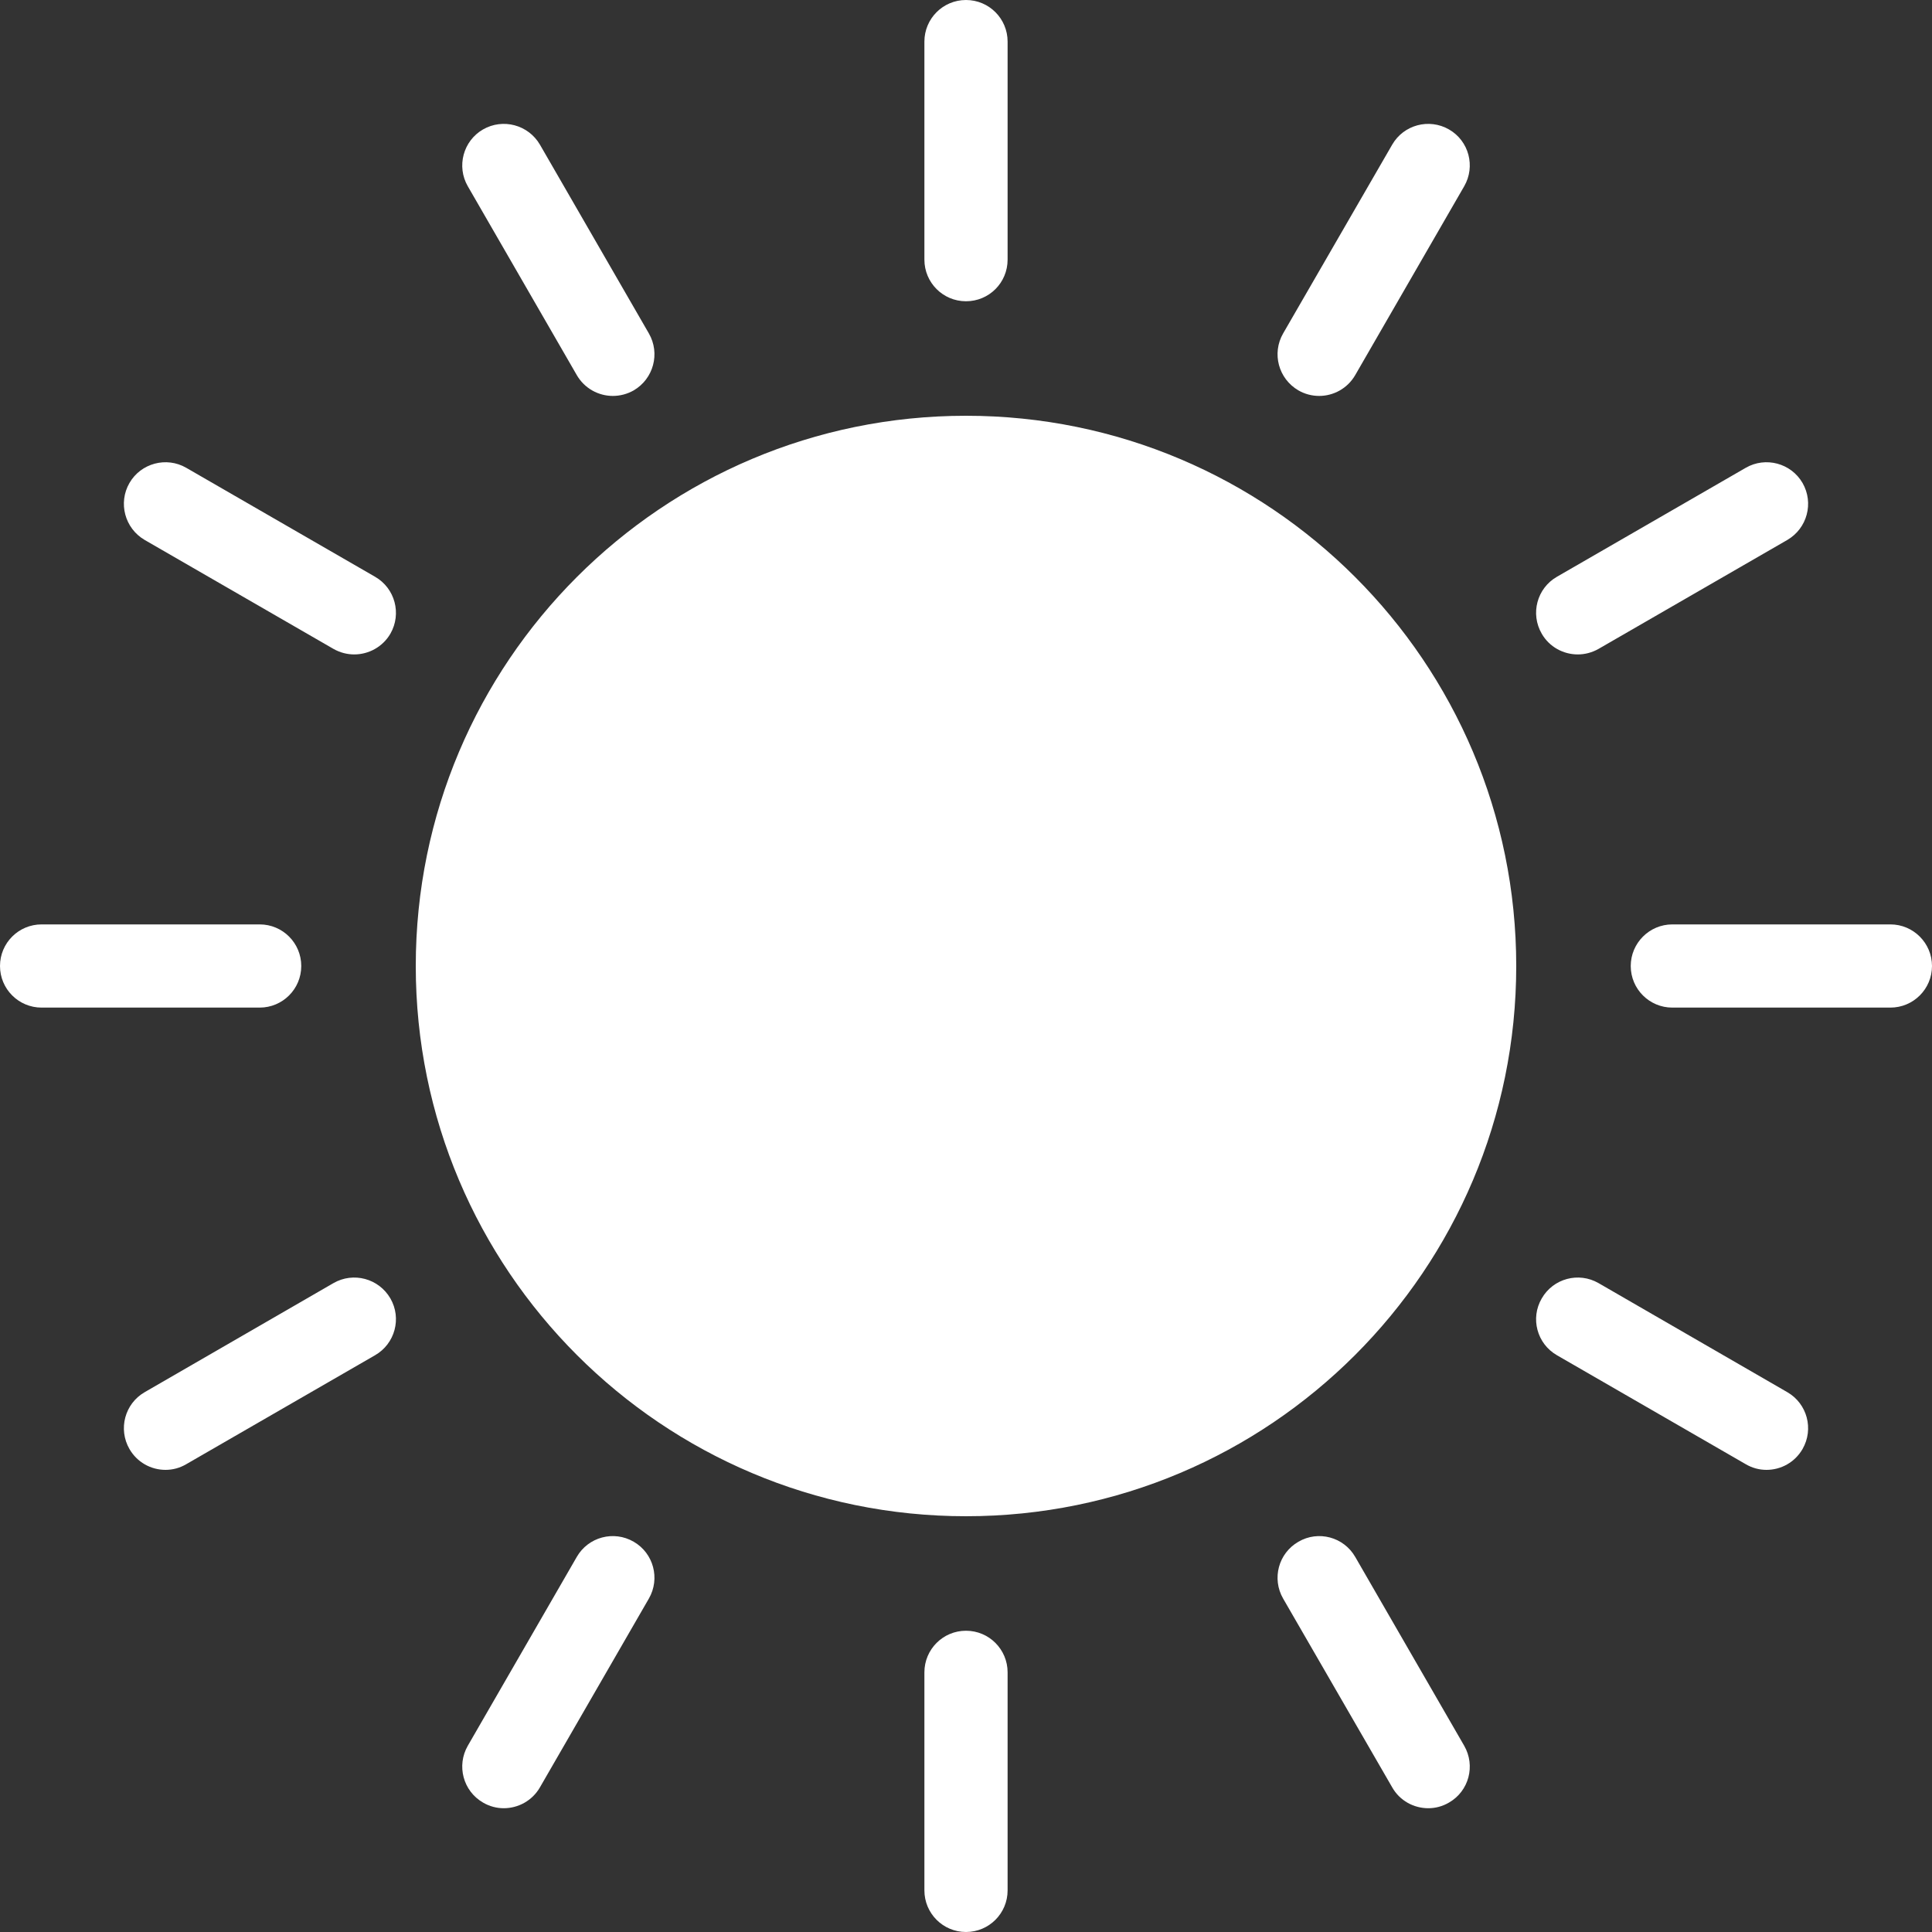 <svg width="15" height="15" viewBox="0 0 15 15" fill="none" xmlns="http://www.w3.org/2000/svg">
<rect x="0" y="0" width="15" height="15" fill="#333333" stroke="none"/>
<path d="M11.772 7.5C11.772 9.859 9.859 11.772 7.5 11.772C5.141 11.772 3.228 9.859 3.228 7.5C3.228 5.141 5.141 3.228 7.5 3.228C9.859 3.228 11.772 5.141 11.772 7.5ZM7.823 2.016V0.323C7.823 0.145 7.679 0 7.5 0C7.321 0 7.177 0.145 7.177 0.323V2.016C7.177 2.194 7.321 2.339 7.5 2.339C7.679 2.339 7.823 2.195 7.823 2.016ZM4.92 3.031C5.074 2.941 5.127 2.744 5.038 2.589L4.192 1.123C4.102 0.969 3.905 0.916 3.75 1.005C3.596 1.094 3.543 1.292 3.632 1.446L4.478 2.912C4.538 3.016 4.647 3.074 4.758 3.074C4.813 3.074 4.869 3.06 4.92 3.031ZM3.031 4.92C3.12 4.765 3.067 4.567 2.912 4.478L1.446 3.632C1.292 3.543 1.094 3.596 1.005 3.75C0.916 3.905 0.969 4.102 1.123 4.192L2.589 5.038C2.64 5.067 2.696 5.081 2.75 5.081C2.862 5.081 2.971 5.023 3.031 4.92ZM2.339 7.5C2.339 7.322 2.195 7.177 2.016 7.177H0.323C0.145 7.177 0 7.321 0 7.5C0 7.679 0.145 7.823 0.323 7.823H2.016C2.194 7.823 2.339 7.679 2.339 7.5ZM1.446 11.368L2.912 10.522C3.067 10.433 3.12 10.235 3.031 10.081C2.941 9.926 2.744 9.873 2.589 9.962L1.123 10.809C0.969 10.898 0.916 11.095 1.005 11.25C1.065 11.354 1.173 11.412 1.285 11.412C1.34 11.412 1.395 11.398 1.446 11.368ZM4.192 13.877L5.038 12.411C5.127 12.256 5.074 12.059 4.92 11.97C4.765 11.88 4.567 11.933 4.478 12.088L3.632 13.554C3.543 13.709 3.596 13.906 3.75 13.995C3.801 14.025 3.857 14.039 3.911 14.039C4.023 14.039 4.132 13.981 4.192 13.877ZM7.823 14.677V12.984C7.823 12.806 7.679 12.661 7.5 12.661C7.321 12.661 7.177 12.806 7.177 12.984V14.677C7.177 14.855 7.321 15 7.5 15C7.679 15 7.823 14.855 7.823 14.677ZM11.25 13.995C11.405 13.906 11.457 13.709 11.368 13.554L10.522 12.088C10.433 11.933 10.235 11.88 10.081 11.97C9.926 12.059 9.873 12.256 9.962 12.411L10.809 13.877C10.868 13.981 10.977 14.039 11.089 14.039C11.144 14.039 11.199 14.025 11.25 13.995ZM13.995 11.25C14.084 11.095 14.031 10.898 13.877 10.809L12.411 9.962C12.256 9.873 12.059 9.926 11.97 10.081C11.88 10.235 11.933 10.433 12.088 10.522L13.554 11.368C13.605 11.398 13.66 11.412 13.715 11.412C13.827 11.412 13.935 11.354 13.995 11.25ZM15 7.5C15 7.322 14.855 7.177 14.677 7.177H12.984C12.806 7.177 12.661 7.322 12.661 7.5C12.661 7.679 12.806 7.823 12.984 7.823H14.677C14.855 7.823 15 7.679 15 7.5ZM12.411 5.038L13.877 4.192C14.031 4.102 14.084 3.905 13.995 3.75C13.906 3.596 13.708 3.543 13.554 3.632L12.088 4.478C11.933 4.567 11.88 4.765 11.97 4.92C12.029 5.023 12.138 5.081 12.25 5.081C12.304 5.081 12.36 5.067 12.411 5.038ZM10.522 2.912L11.368 1.446C11.457 1.292 11.405 1.094 11.25 1.005C11.095 0.916 10.898 0.969 10.809 1.123L9.962 2.589C9.873 2.744 9.926 2.941 10.081 3.031C10.131 3.06 10.187 3.074 10.242 3.074C10.353 3.074 10.462 3.016 10.522 2.912Z" fill="white"/>
</svg>
